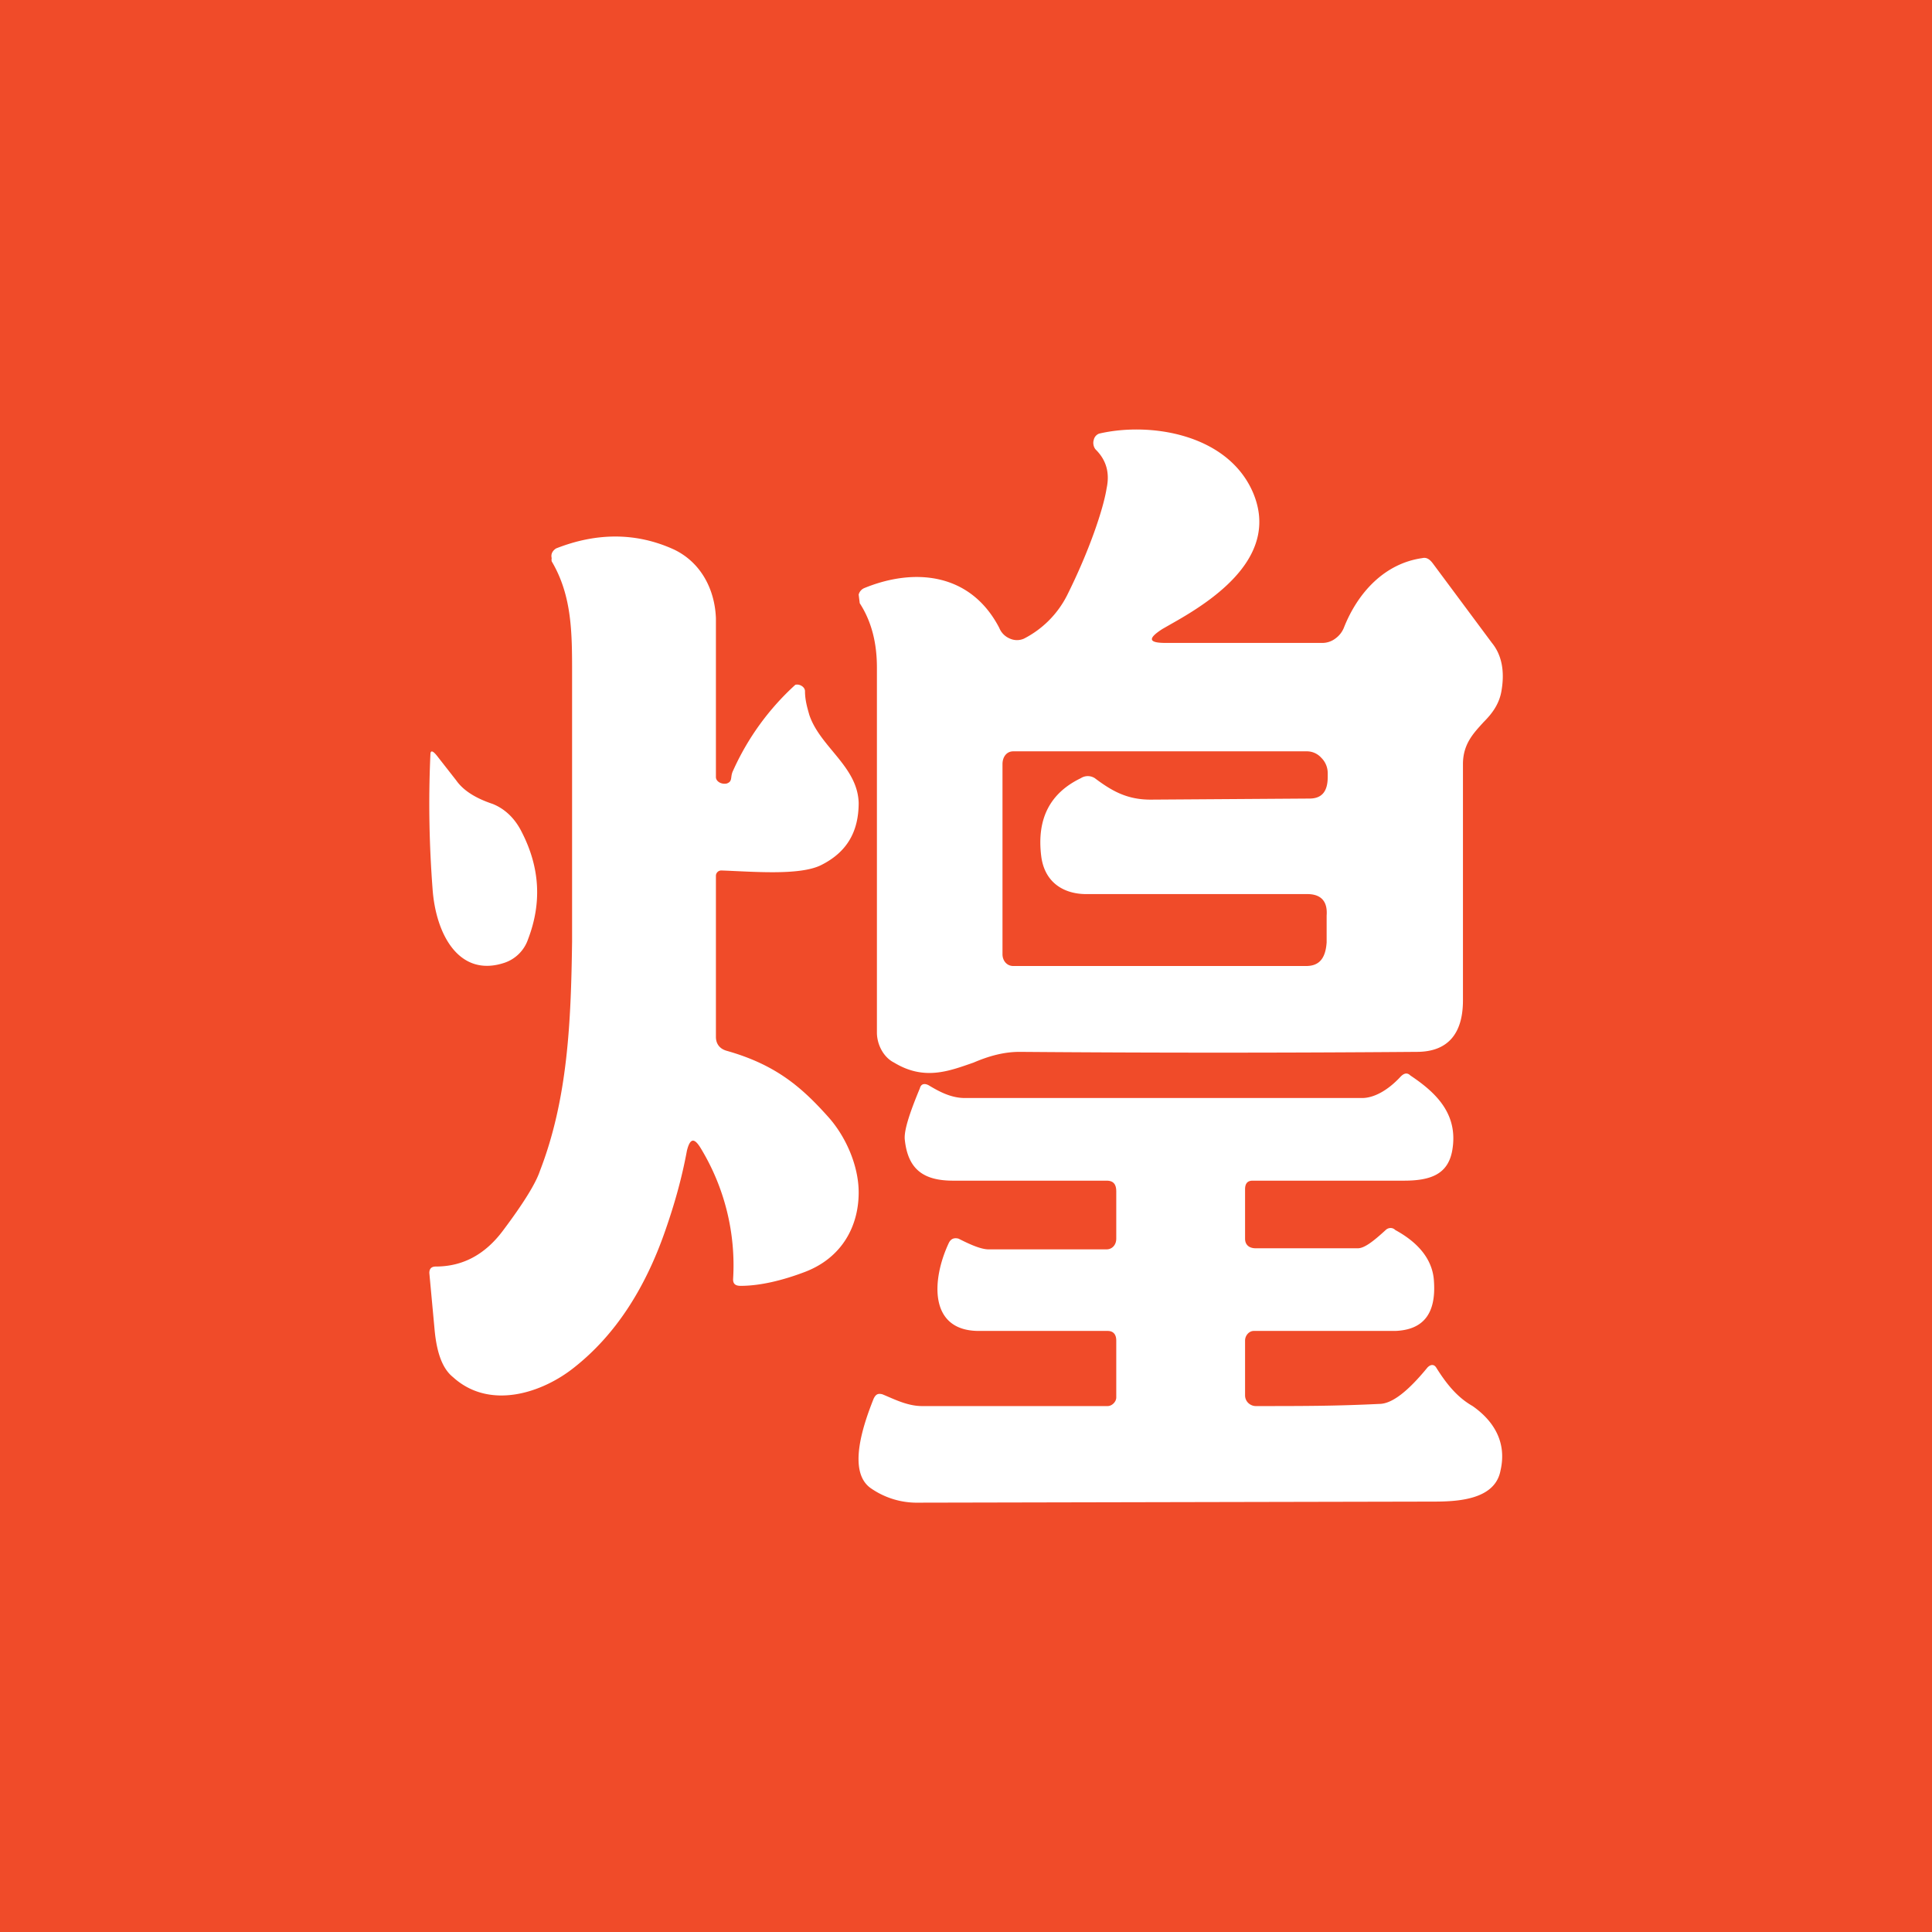 <!-- by TradingView --><svg width="18" height="18" viewBox="0 0 18 18" xmlns="http://www.w3.org/2000/svg"><path fill="#F04B29" d="M0 0h18v18H0z"/><path d="M6.53 10.7c-.06-.1-.1-.1-.13.02-.05.27-.12.51-.2.74-.19.55-.47.98-.85 1.28-.3.24-.79.4-1.13.09-.1-.08-.15-.23-.17-.43L4 11.86c0-.04.02-.06.06-.06.25 0 .46-.11.63-.34.18-.24.3-.43.34-.55.26-.67.29-1.39.3-2.14v-2.5c0-.37 0-.72-.19-1.04a.08.08 0 0 1 0-.03c-.01-.04.01-.07.04-.09.38-.15.75-.15 1.1.01.25.12.38.37.39.64v1.48c0 .04.05.07.1.06.06-.02.03-.06.06-.12a2.42 2.42 0 0 1 .58-.8c.04-.01.09.02.09.06 0 .08.02.15.04.22.1.3.45.48.46.82 0 .27-.11.46-.35.58-.2.1-.64.06-.93.05a.05.05 0 0 0-.05.05v1.5c0 .06.03.11.1.13.46.13.7.34.95.62.16.18.28.45.28.7 0 .32-.16.61-.5.74-.21.08-.42.13-.6.13-.05 0-.07-.02-.07-.06a2.1 2.1 0 0 0-.3-1.22Z" fill="#fff"/><path d="M4.25 7.27c.07.1.19.17.34.22.1.04.2.12.27.26.17.33.19.66.06 1a.35.35 0 0 1-.22.22c-.42.14-.64-.26-.67-.69-.03-.4-.04-.81-.02-1.25 0-.04.02-.04.06.01l.18.23ZM11.67 11c-.05 0-.07.03-.07.08v.46c0 .06.04.09.1.09h.95c.06 0 .14-.06.26-.17.02-.02.06-.03.09 0 .22.12.35.28.36.48.02.3-.1.45-.36.46h-1.32c-.04 0-.08.04-.08.09V13c0 .06.05.1.1.1.44 0 .74 0 1.15-.02.12 0 .27-.12.45-.34.03-.03.06-.03.08 0 .1.16.2.28.34.36.2.14.32.34.26.6-.05.27-.39.29-.62.29l-4.8.01a.75.75 0 0 1-.44-.13c-.23-.15-.08-.59.02-.84.02-.04.04-.05.08-.04.1.04.23.11.37.11h1.73c.04 0 .08-.04.08-.08v-.53c0-.06-.03-.09-.08-.09h-1.2c-.47 0-.44-.48-.28-.82.02-.04.05-.05.09-.04.08.04.2.1.28.1h1.1c.05 0 .09-.04.09-.1v-.44c0-.07-.03-.1-.09-.1H8.88c-.27 0-.42-.1-.45-.38-.01-.08.04-.24.14-.48.01-.04.04-.05.08-.03.1.06.21.12.34.12h3.7c.11 0 .24-.07.36-.2.03-.03.06-.04.09-.01.24.16.45.36.39.7-.04.22-.2.28-.45.28h-1.4Z" fill="#fff"/><path fill-rule="evenodd" d="M12.32 5.99h-1.46c-.16 0-.17-.04-.03-.13l.14-.08c.4-.23.95-.63.7-1.2-.24-.54-.96-.65-1.43-.54a.08.08 0 0 0-.05.06c-.01.03 0 .07.02.09.1.1.13.22.1.36-.03.19-.16.58-.37 1a.92.92 0 0 1-.4.4.16.16 0 0 1-.13 0 .18.18 0 0 1-.1-.1c-.27-.52-.8-.56-1.26-.37a.09.09 0 0 0-.05.06l.01.08c.11.17.16.37.16.6v3.4c0 .11.06.23.16.28.28.17.51.08.74 0 .14-.06.28-.1.43-.1a233 233 0 0 0 3.7 0c.29 0 .43-.17.43-.48v-2.2c0-.19.1-.29.19-.39.08-.08.15-.17.17-.3.03-.18 0-.33-.09-.44l-.55-.74c-.03-.04-.06-.06-.1-.05-.35.05-.6.32-.73.65a.23.23 0 0 1-.08.1.2.2 0 0 1-.12.04ZM9.7 7.97c-.04-.34.08-.58.37-.72a.12.12 0 0 1 .13 0c.16.12.3.2.52.2l1.48-.01c.11 0 .17-.06.17-.2V7.2a.2.2 0 0 0-.06-.14.18.18 0 0 0-.13-.06H9.44c-.06 0-.1.05-.1.12v1.77c0 .06.04.11.1.11h2.73c.12 0 .18-.07.19-.22v-.25c.01-.13-.05-.2-.18-.2h-2.06c-.2 0-.39-.1-.42-.36Z" fill="#fff"/></svg>